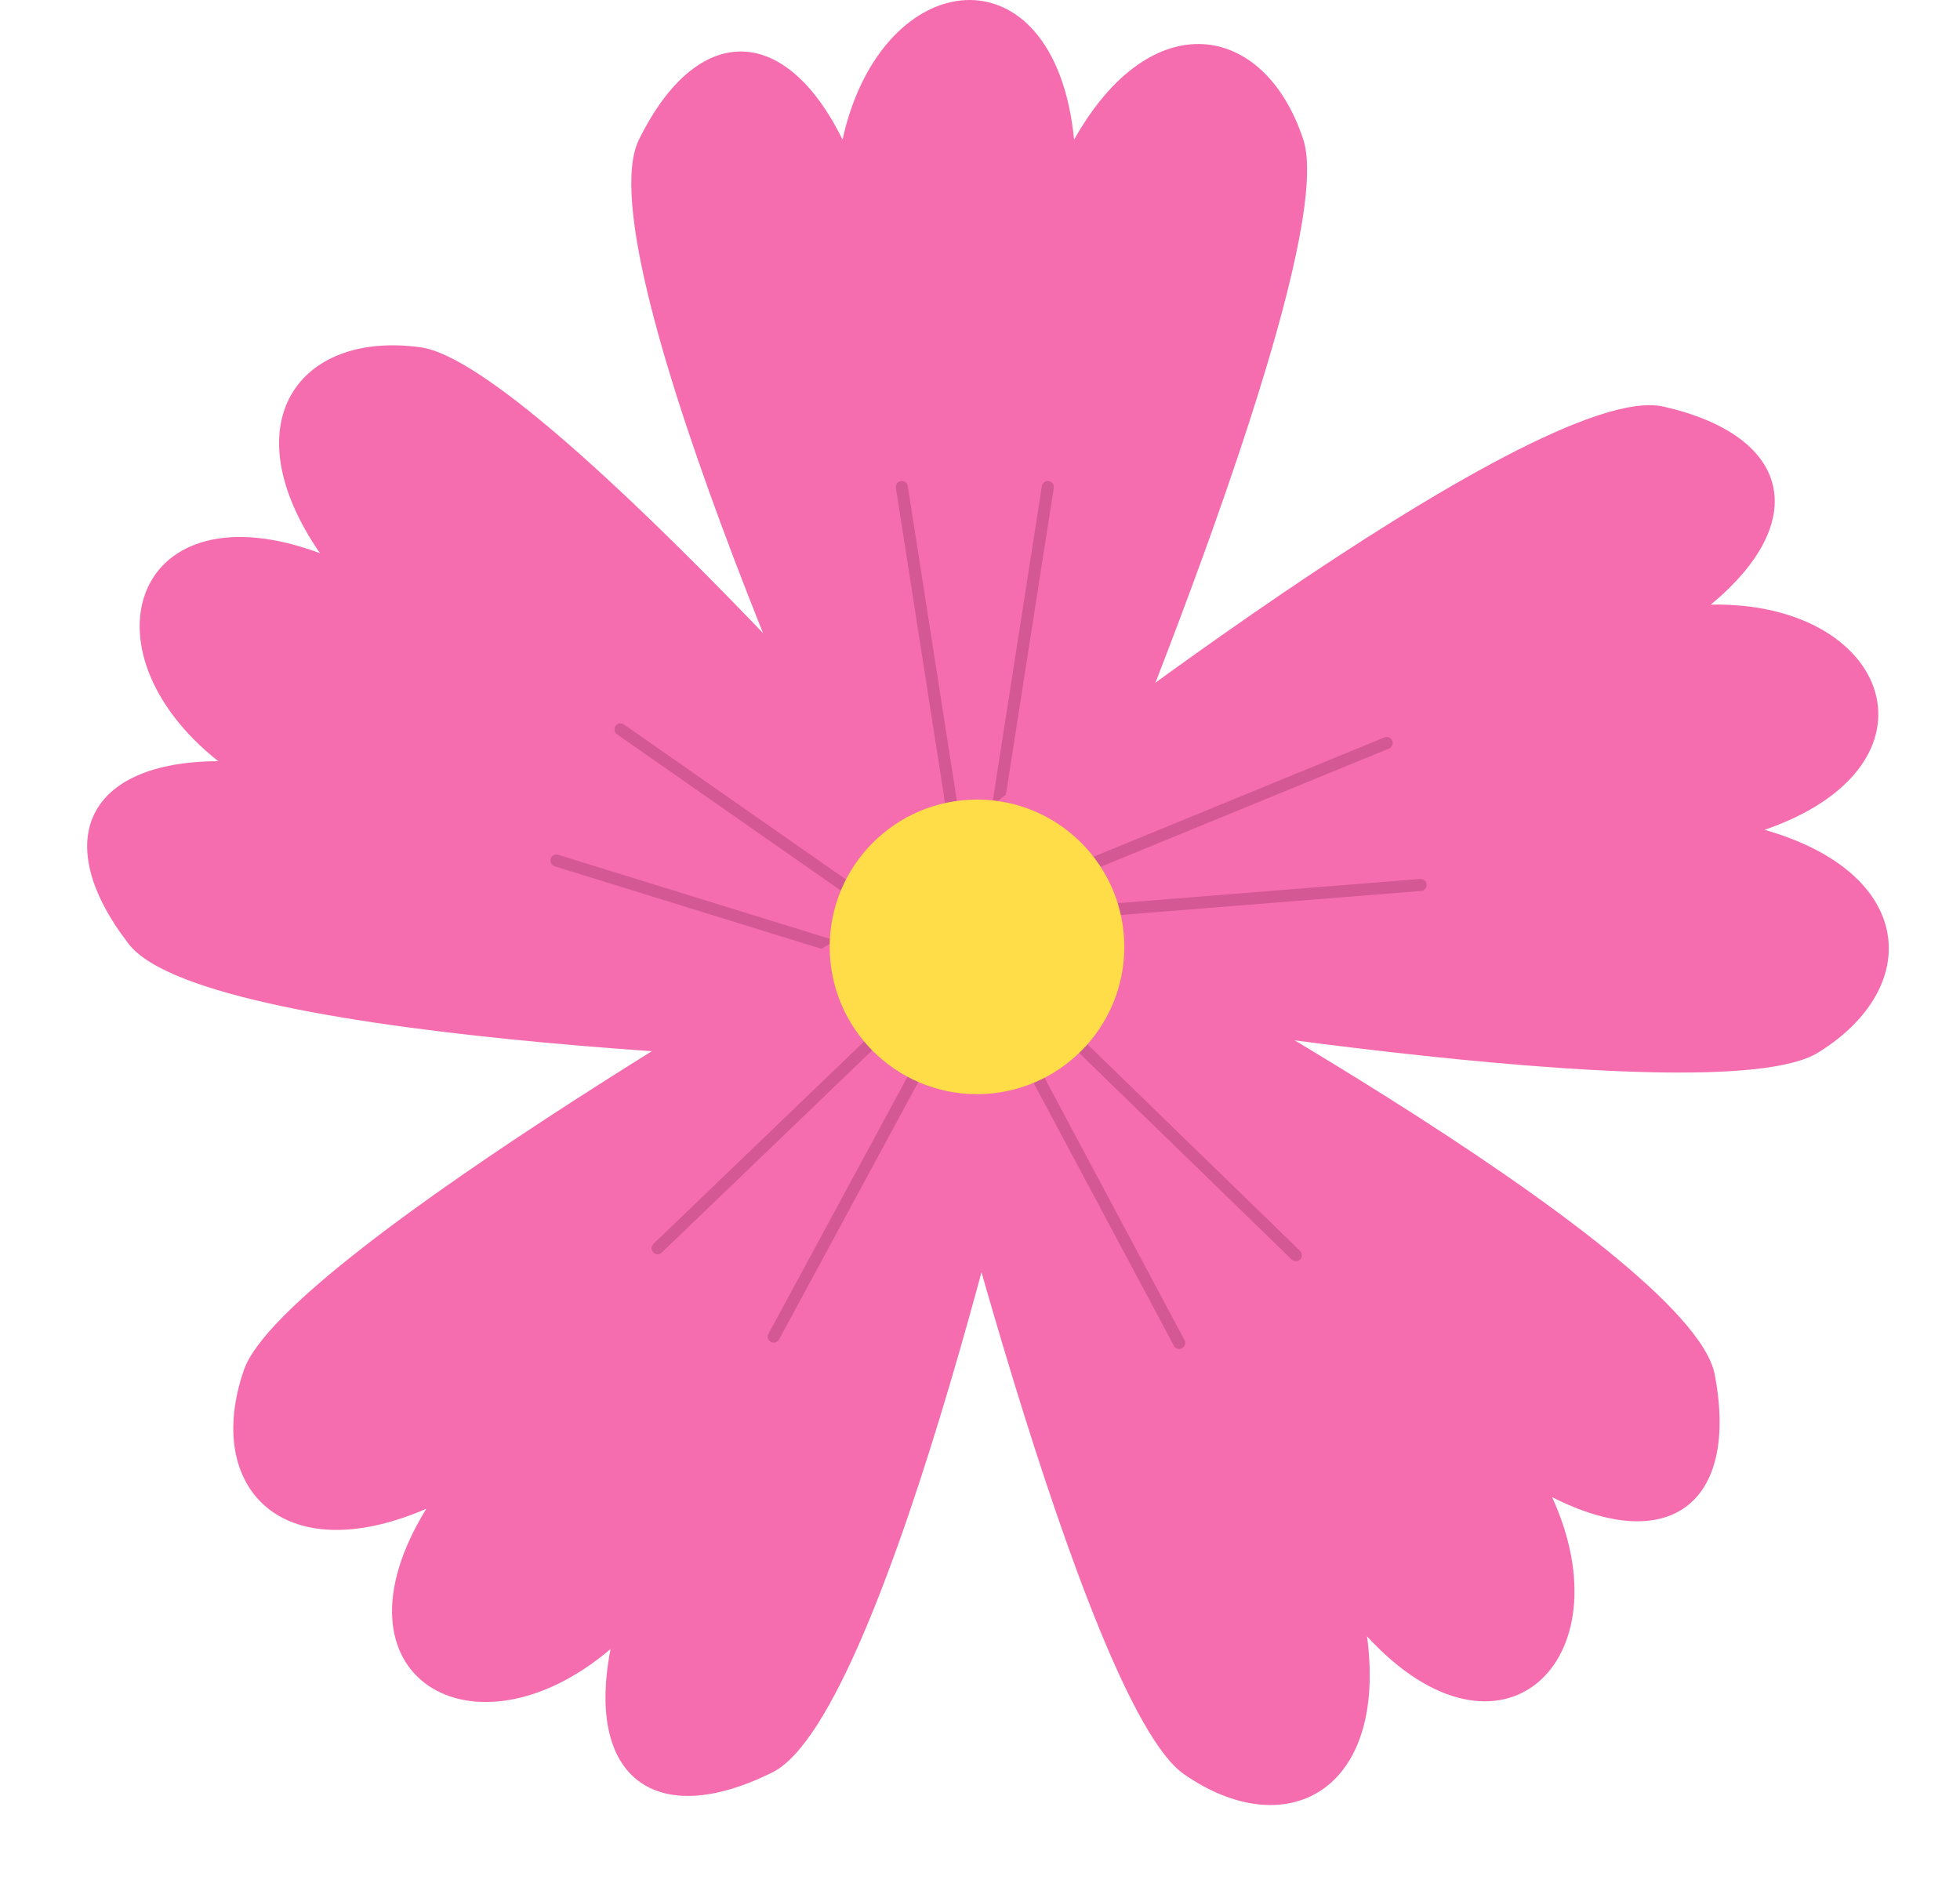 <svg width="326" height="315" viewBox="0 0 326 315" fill="none" xmlns="http://www.w3.org/2000/svg">
<g filter="url(#filter0_i_18_2146)">
<path d="M106.274 23.225C96.646 42.769 144.733 147 144.733 147H178.651C178.651 147 223.193 42.767 216.774 23.225C210.356 3.682 191.489 0.423 178.651 23.225C175.442 -9.349 146.556 -6.092 140.137 23.225C130.509 3.68 115.903 3.68 106.274 23.225Z" fill="#F56DAE"/>
<path d="M150.988 80.854C150.903 80.308 150.392 79.935 149.846 80.02C149.3 80.105 148.927 80.617 149.012 81.162L150.988 80.854ZM149.012 81.162L159.292 147.069L161.269 146.761L150.988 80.854L149.012 81.162Z" fill="#D35893"/>
<path d="M173.292 80.854C173.377 80.308 173.889 79.935 174.434 80.02C174.98 80.105 175.353 80.617 175.268 81.162L173.292 80.854ZM175.268 81.162L164.988 147.069L163.012 146.761L173.292 80.854L175.268 81.162Z" fill="#D35893"/>
</g>
<g filter="url(#filter1_i_18_2146)">
<path d="M21.424 157.038C34.751 174.273 149.511 176.863 149.511 176.863L164.411 146.393C164.411 146.393 90.342 60.59 69.966 57.771C49.59 54.952 38.375 70.469 53.218 92.019C22.547 80.592 12.783 107.972 36.299 126.617C14.512 126.681 8.096 139.802 21.424 157.038Z" fill="#F56DAE"/>
<path d="M92.837 142.186C92.31 142.023 91.75 142.318 91.586 142.846C91.423 143.374 91.719 143.934 92.246 144.097L92.837 142.186ZM92.246 144.097L155.969 163.814L156.56 161.904L92.837 142.186L92.246 144.097Z" fill="#D35893"/>
<path d="M102.636 122.149C102.183 121.833 102.072 121.21 102.388 120.757C102.704 120.304 103.328 120.194 103.781 120.51L102.636 122.149ZM103.781 120.51L158.471 158.698L157.326 160.337L102.636 122.149L103.781 120.51Z" fill="#D35893"/>
</g>
<g filter="url(#filter2_i_18_2146)">
<path d="M276.685 67.635C255.438 62.811 165.231 133.799 165.231 133.799L173.112 166.789C173.112 166.789 284.841 185.895 302.357 175.112C319.874 164.328 318.66 145.221 293.5 138.032C324.436 127.342 314.557 100.004 284.552 100.572C301.325 86.666 297.931 72.46 276.685 67.635Z" fill="#F56DAE"/>
<path d="M231.02 124.515C231.531 124.305 231.776 123.721 231.566 123.21C231.357 122.699 230.772 122.455 230.261 122.664L231.02 124.515ZM230.261 122.664L168.547 147.976L169.306 149.826L231.02 124.515L230.261 122.664Z" fill="#D35893"/>
<path d="M236.202 146.209C236.753 146.165 237.235 146.575 237.279 147.126C237.323 147.676 236.912 148.158 236.362 148.202L236.202 146.209ZM236.362 148.202L169.87 153.515L169.711 151.522L236.202 146.209L236.362 148.202Z" fill="#D35893"/>
</g>
<g filter="url(#filter3_i_18_2146)">
<path d="M285.217 228.681C281.163 207.274 180.077 152.885 180.077 152.885L152.972 173.274C152.972 173.274 180.034 283.347 196.911 295.106C213.788 306.865 230.824 298.128 227.377 272.189C249.523 296.291 270.649 276.324 258.156 249.037C277.599 258.868 289.271 250.088 285.217 228.681Z" fill="#F56DAE"/>
<path d="M214.841 209.505C215.237 209.89 215.87 209.881 216.255 209.485C216.64 209.089 216.631 208.456 216.235 208.071L214.841 209.505ZM216.235 208.071L168.401 161.582L167.007 163.016L214.841 209.505L216.235 208.071Z" fill="#D35893"/>
<path d="M197.017 222.913C197.277 223.4 197.092 224.006 196.605 224.266C196.118 224.526 195.512 224.342 195.252 223.855L197.017 222.913ZM195.252 223.855L163.849 165.006L165.614 164.064L197.017 222.913L195.252 223.855Z" fill="#D35893"/>
</g>
<g filter="url(#filter4_i_18_2146)">
<path d="M128.503 294.798C148 285.075 172.852 173.009 172.852 173.009L145.86 152.469C145.86 152.469 47.294 208.444 40.568 227.883C33.841 247.321 46.881 261.34 70.906 250.969C53.734 278.834 78.694 293.734 101.555 274.292C97.382 295.676 109.005 304.521 128.503 294.798Z" fill="#F56DAE"/>
<path d="M127.819 221.86C127.556 222.345 127.737 222.952 128.223 223.215C128.708 223.478 129.315 223.297 129.578 222.811L127.819 221.86ZM129.578 222.811L161.308 164.138L159.548 163.186L127.819 221.86L129.578 222.811Z" fill="#D35893"/>
<path d="M110.069 208.353C109.671 208.736 109.038 208.723 108.655 208.325C108.272 207.927 108.285 207.294 108.683 206.911L110.069 208.353ZM108.683 206.911L156.775 160.689L158.161 162.13L110.069 208.353L108.683 206.911Z" fill="#D35893"/>
</g>
<circle cx="162.5" cy="157.5" r="24.5" fill="#FFDD48"/>
<defs>
<filter id="filter0_i_18_2146" x="105" y="0" width="112.407" height="147.069" filterUnits="userSpaceOnUse" color-interpolation-filters="sRGB">
<feFlood flood-opacity="0" result="BackgroundImageFix"/>
<feBlend mode="normal" in="SourceGraphic" in2="BackgroundImageFix" result="shape"/>
<feColorMatrix in="SourceAlpha" type="matrix" values="0 0 0 0 0 0 0 0 0 0 0 0 0 0 0 0 0 0 127 0" result="hardAlpha"/>
<feOffset/>
<feGaussianBlur stdDeviation="5"/>
<feComposite in2="hardAlpha" operator="arithmetic" k2="-1" k3="1"/>
<feColorMatrix type="matrix" values="0 0 0 0 0.696 0 0 0 0 0.263 0 0 0 0 0.47 0 0 0 1 0"/>
<feBlend mode="normal" in2="shape" result="effect1_innerShadow_18_2146"/>
</filter>
<filter id="filter1_i_18_2146" x="0" y="47" width="181.437" height="165.557" filterUnits="userSpaceOnUse" color-interpolation-filters="sRGB">
<feFlood flood-opacity="0" result="BackgroundImageFix"/>
<feBlend mode="normal" in="SourceGraphic" in2="BackgroundImageFix" result="shape"/>
<feColorMatrix in="SourceAlpha" type="matrix" values="0 0 0 0 0 0 0 0 0 0 0 0 0 0 0 0 0 0 127 0" result="hardAlpha"/>
<feOffset/>
<feGaussianBlur stdDeviation="5"/>
<feComposite in2="hardAlpha" operator="arithmetic" k2="-1" k3="1"/>
<feColorMatrix type="matrix" values="0 0 0 0 0.696 0 0 0 0 0.263 0 0 0 0 0.47 0 0 0 1 0"/>
<feBlend mode="normal" in2="shape" result="effect1_innerShadow_18_2146"/>
</filter>
<filter id="filter2_i_18_2146" x="156" y="61" width="169.094" height="143.484" filterUnits="userSpaceOnUse" color-interpolation-filters="sRGB">
<feFlood flood-opacity="0" result="BackgroundImageFix"/>
<feBlend mode="normal" in="SourceGraphic" in2="BackgroundImageFix" result="shape"/>
<feColorMatrix in="SourceAlpha" type="matrix" values="0 0 0 0 0 0 0 0 0 0 0 0 0 0 0 0 0 0 127 0" result="hardAlpha"/>
<feOffset/>
<feGaussianBlur stdDeviation="5"/>
<feComposite in2="hardAlpha" operator="arithmetic" k2="-1" k3="1"/>
<feColorMatrix type="matrix" values="0 0 0 0 0.696 0 0 0 0 0.263 0 0 0 0 0.47 0 0 0 1 0"/>
<feBlend mode="normal" in2="shape" result="effect1_innerShadow_18_2146"/>
</filter>
<filter id="filter3_i_18_2146" x="122" y="129" width="178.197" height="185.046" filterUnits="userSpaceOnUse" color-interpolation-filters="sRGB">
<feFlood flood-opacity="0" result="BackgroundImageFix"/>
<feBlend mode="normal" in="SourceGraphic" in2="BackgroundImageFix" result="shape"/>
<feColorMatrix in="SourceAlpha" type="matrix" values="0 0 0 0 0 0 0 0 0 0 0 0 0 0 0 0 0 0 127 0" result="hardAlpha"/>
<feOffset/>
<feGaussianBlur stdDeviation="5"/>
<feComposite in2="hardAlpha" operator="arithmetic" k2="-1" k3="1"/>
<feColorMatrix type="matrix" values="0 0 0 0 0.696 0 0 0 0 0.263 0 0 0 0 0.47 0 0 0 1 0"/>
<feBlend mode="normal" in2="shape" result="effect1_innerShadow_18_2146"/>
</filter>
<filter id="filter4_i_18_2146" x="26" y="129" width="178.471" height="185.052" filterUnits="userSpaceOnUse" color-interpolation-filters="sRGB">
<feFlood flood-opacity="0" result="BackgroundImageFix"/>
<feBlend mode="normal" in="SourceGraphic" in2="BackgroundImageFix" result="shape"/>
<feColorMatrix in="SourceAlpha" type="matrix" values="0 0 0 0 0 0 0 0 0 0 0 0 0 0 0 0 0 0 127 0" result="hardAlpha"/>
<feOffset/>
<feGaussianBlur stdDeviation="5"/>
<feComposite in2="hardAlpha" operator="arithmetic" k2="-1" k3="1"/>
<feColorMatrix type="matrix" values="0 0 0 0 0.696 0 0 0 0 0.263 0 0 0 0 0.47 0 0 0 1 0"/>
<feBlend mode="normal" in2="shape" result="effect1_innerShadow_18_2146"/>
</filter>
</defs>
</svg>
